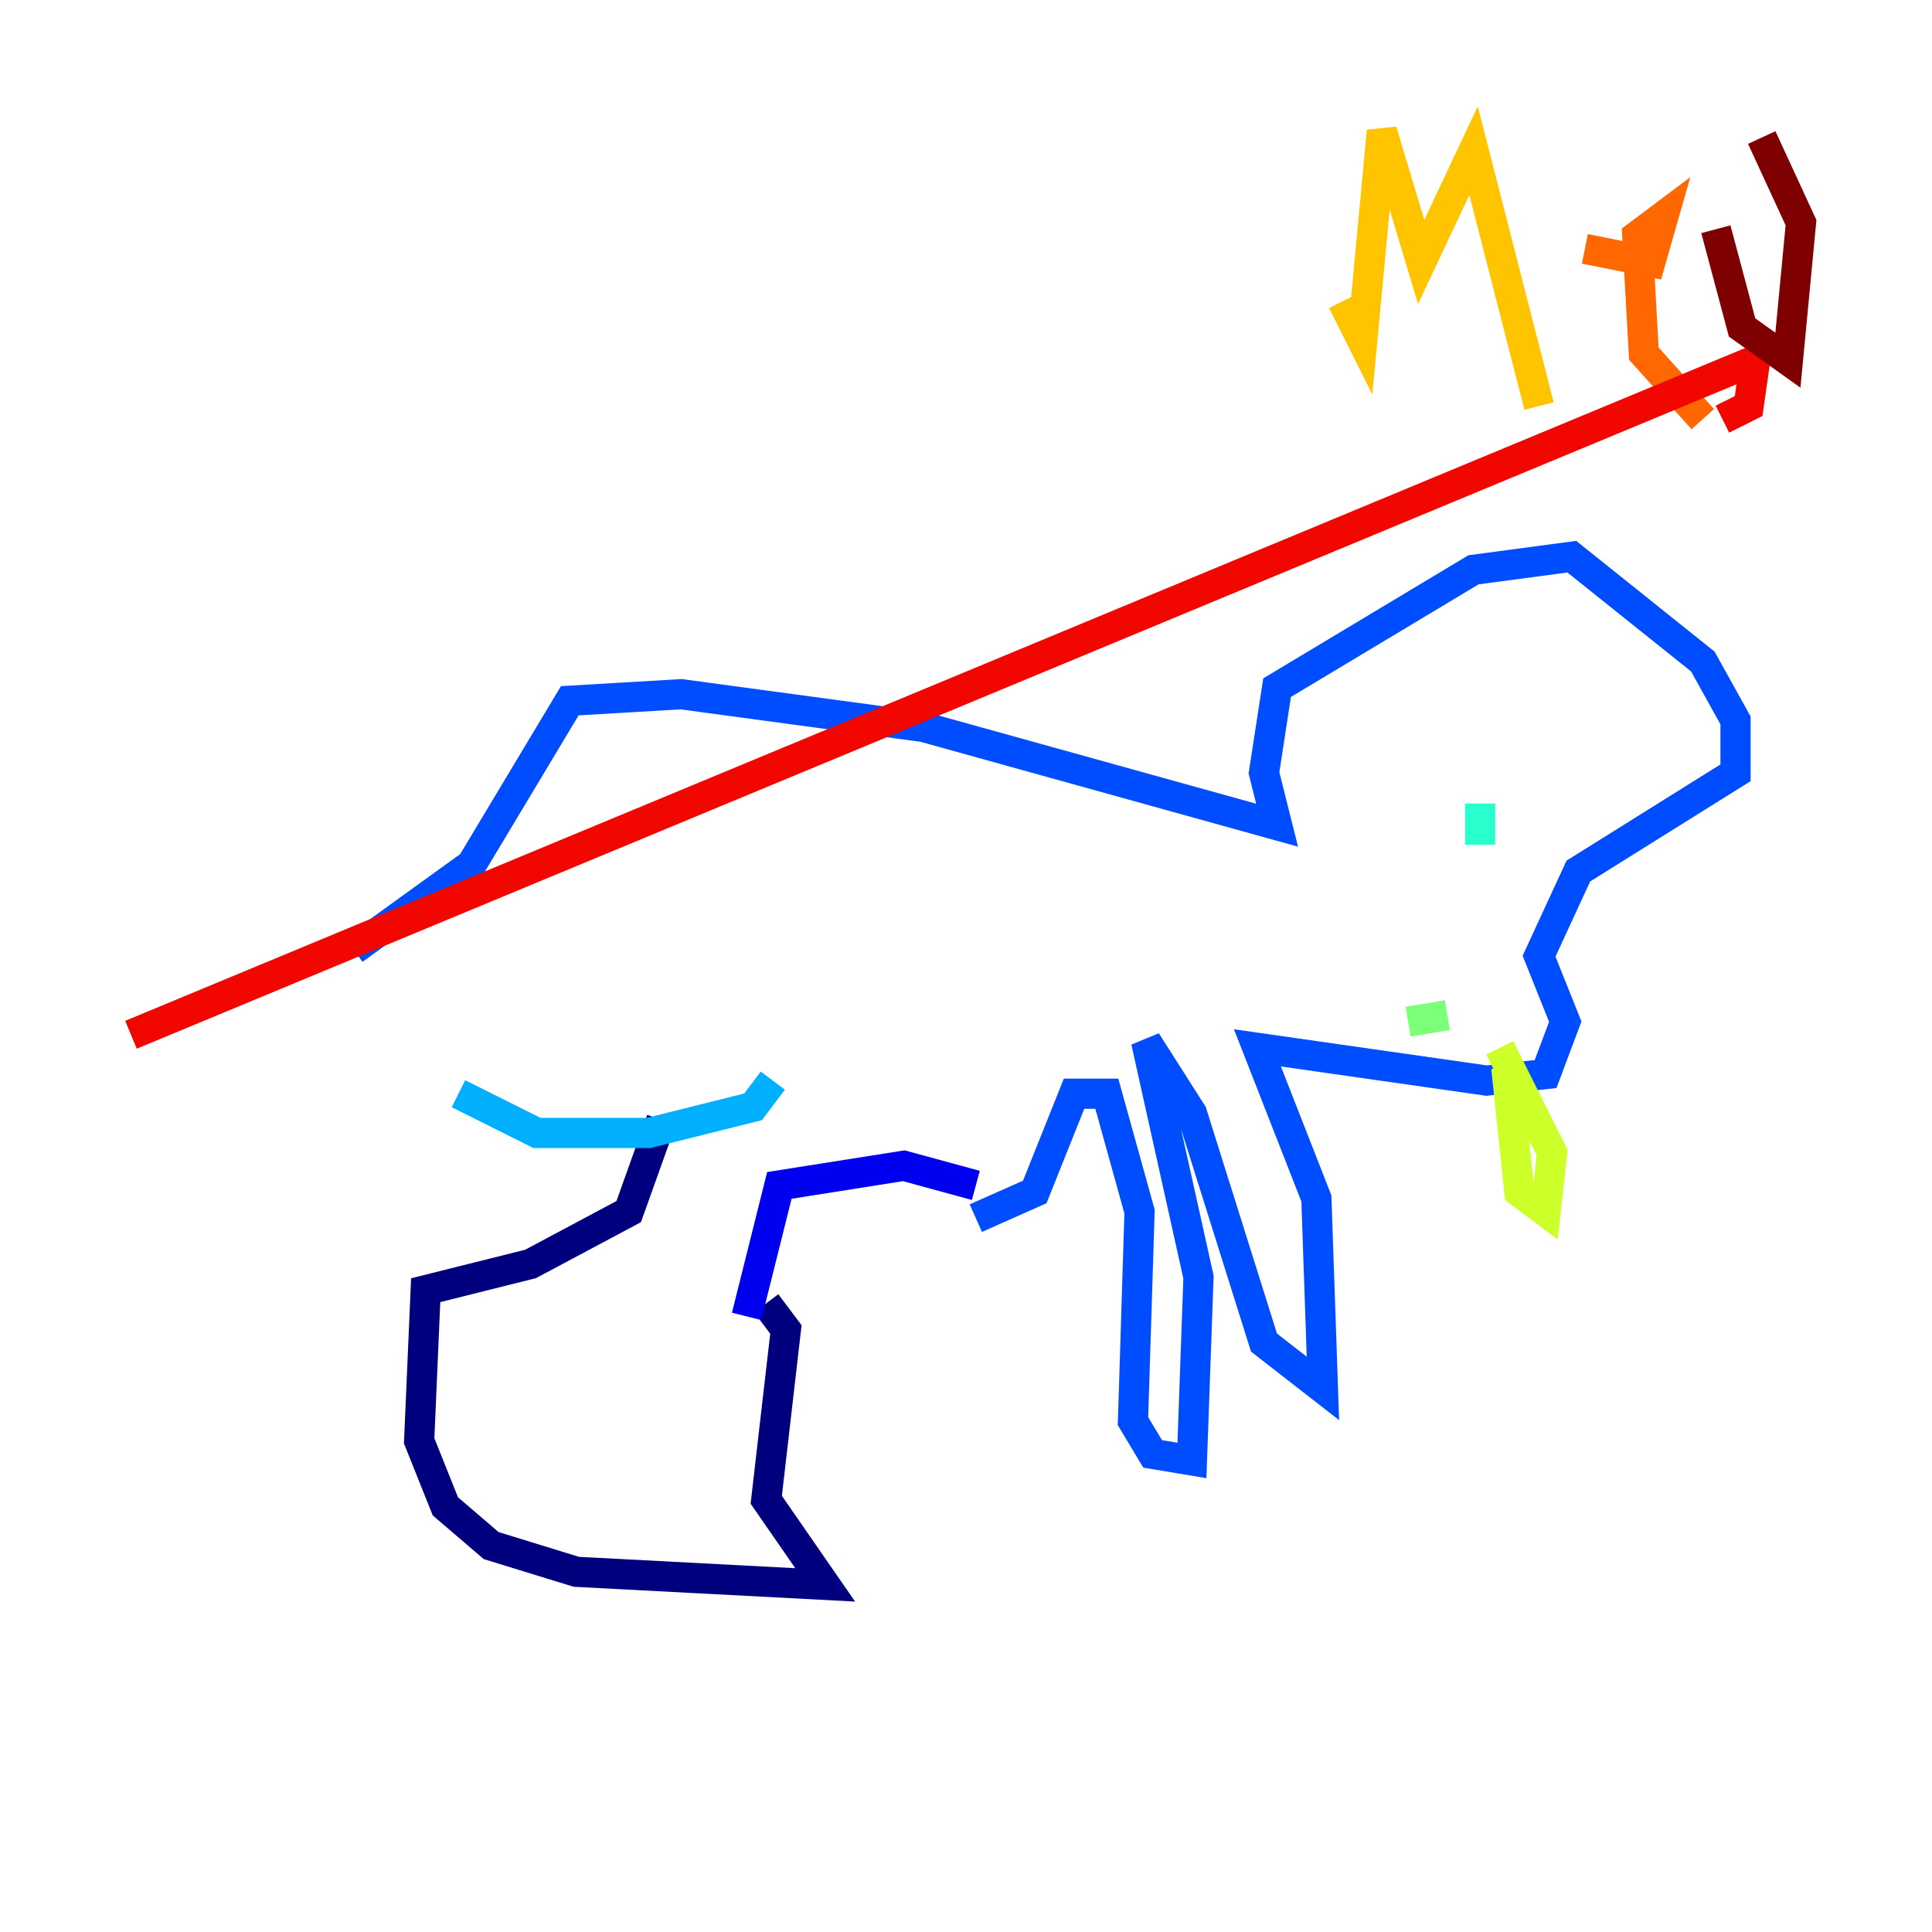 <?xml version="1.0" encoding="utf-8" ?>
<svg baseProfile="tiny" height="128" version="1.2" viewBox="0,0,128,128" width="128" xmlns="http://www.w3.org/2000/svg" xmlns:ev="http://www.w3.org/2001/xml-events" xmlns:xlink="http://www.w3.org/1999/xlink"><defs /><polyline fill="none" points="50.766,86.346 52.068,88.081 50.766,99.363 54.671,105.003 38.183,104.136 32.542,102.4 29.505,99.797 27.77,95.458 28.203,85.478 35.146,83.742 41.654,80.271 43.824,74.197" stroke="#00007f" stroke-width="2" /><polyline fill="none" points="49.464,87.214 51.634,78.536 59.878,77.234 64.651,78.536" stroke="#0000f1" stroke-width="2" /><polyline fill="none" points="64.651,80.705 68.556,78.969 71.159,72.461 73.329,72.461 75.498,80.271 75.064,94.156 76.366,96.325 78.969,96.759 79.403,84.61 75.932,68.99 78.969,73.763 83.742,88.949 87.647,91.986 87.214,79.403 83.308,69.424 98.495,71.593 102.4,71.159 103.702,67.688 101.966,63.349 104.57,57.709 114.983,51.2 114.983,47.729 112.814,43.824 104.136,36.881 97.627,37.749 84.61,45.559 83.742,51.2 84.61,54.671 61.18,48.163 45.125,45.993 37.749,46.427 31.241,57.275 23.43,62.915" stroke="#004cff" stroke-width="2" /><polyline fill="none" points="30.373,72.461 35.58,75.064 42.956,75.064 49.898,73.329 51.2,71.593" stroke="#00b0ff" stroke-width="2" /><polyline fill="none" points="98.061,55.973 98.061,54.237 97.193,54.237" stroke="#29ffcd" stroke-width="2" /><polyline fill="none" points="95.891,67.254 93.288,67.688" stroke="#7cff79" stroke-width="2" /><polyline fill="none" points="99.797,70.725 100.664,78.969 102.4,80.271 102.834,76.366 99.363,69.424" stroke="#cdff29" stroke-width="2" /><polyline fill="none" points="88.949,19.959 90.251,22.563 91.552,8.678 94.156,17.356 97.627,9.98 101.966,26.902" stroke="#ffc400" stroke-width="2" /><polyline fill="none" points="105.003,16.488 109.342,17.356 110.21,14.319 108.475,15.62 108.909,23.43 112.814,27.77" stroke="#ff6700" stroke-width="2" /><polyline fill="none" points="114.115,27.77 115.851,26.902 116.285,23.864 8.678,68.556" stroke="#f10700" stroke-width="2" /><polyline fill="none" points="113.681,15.186 115.417,21.695 118.454,23.864 119.322,14.752 116.719,9.112" stroke="#7f0000" stroke-width="2" /></svg>